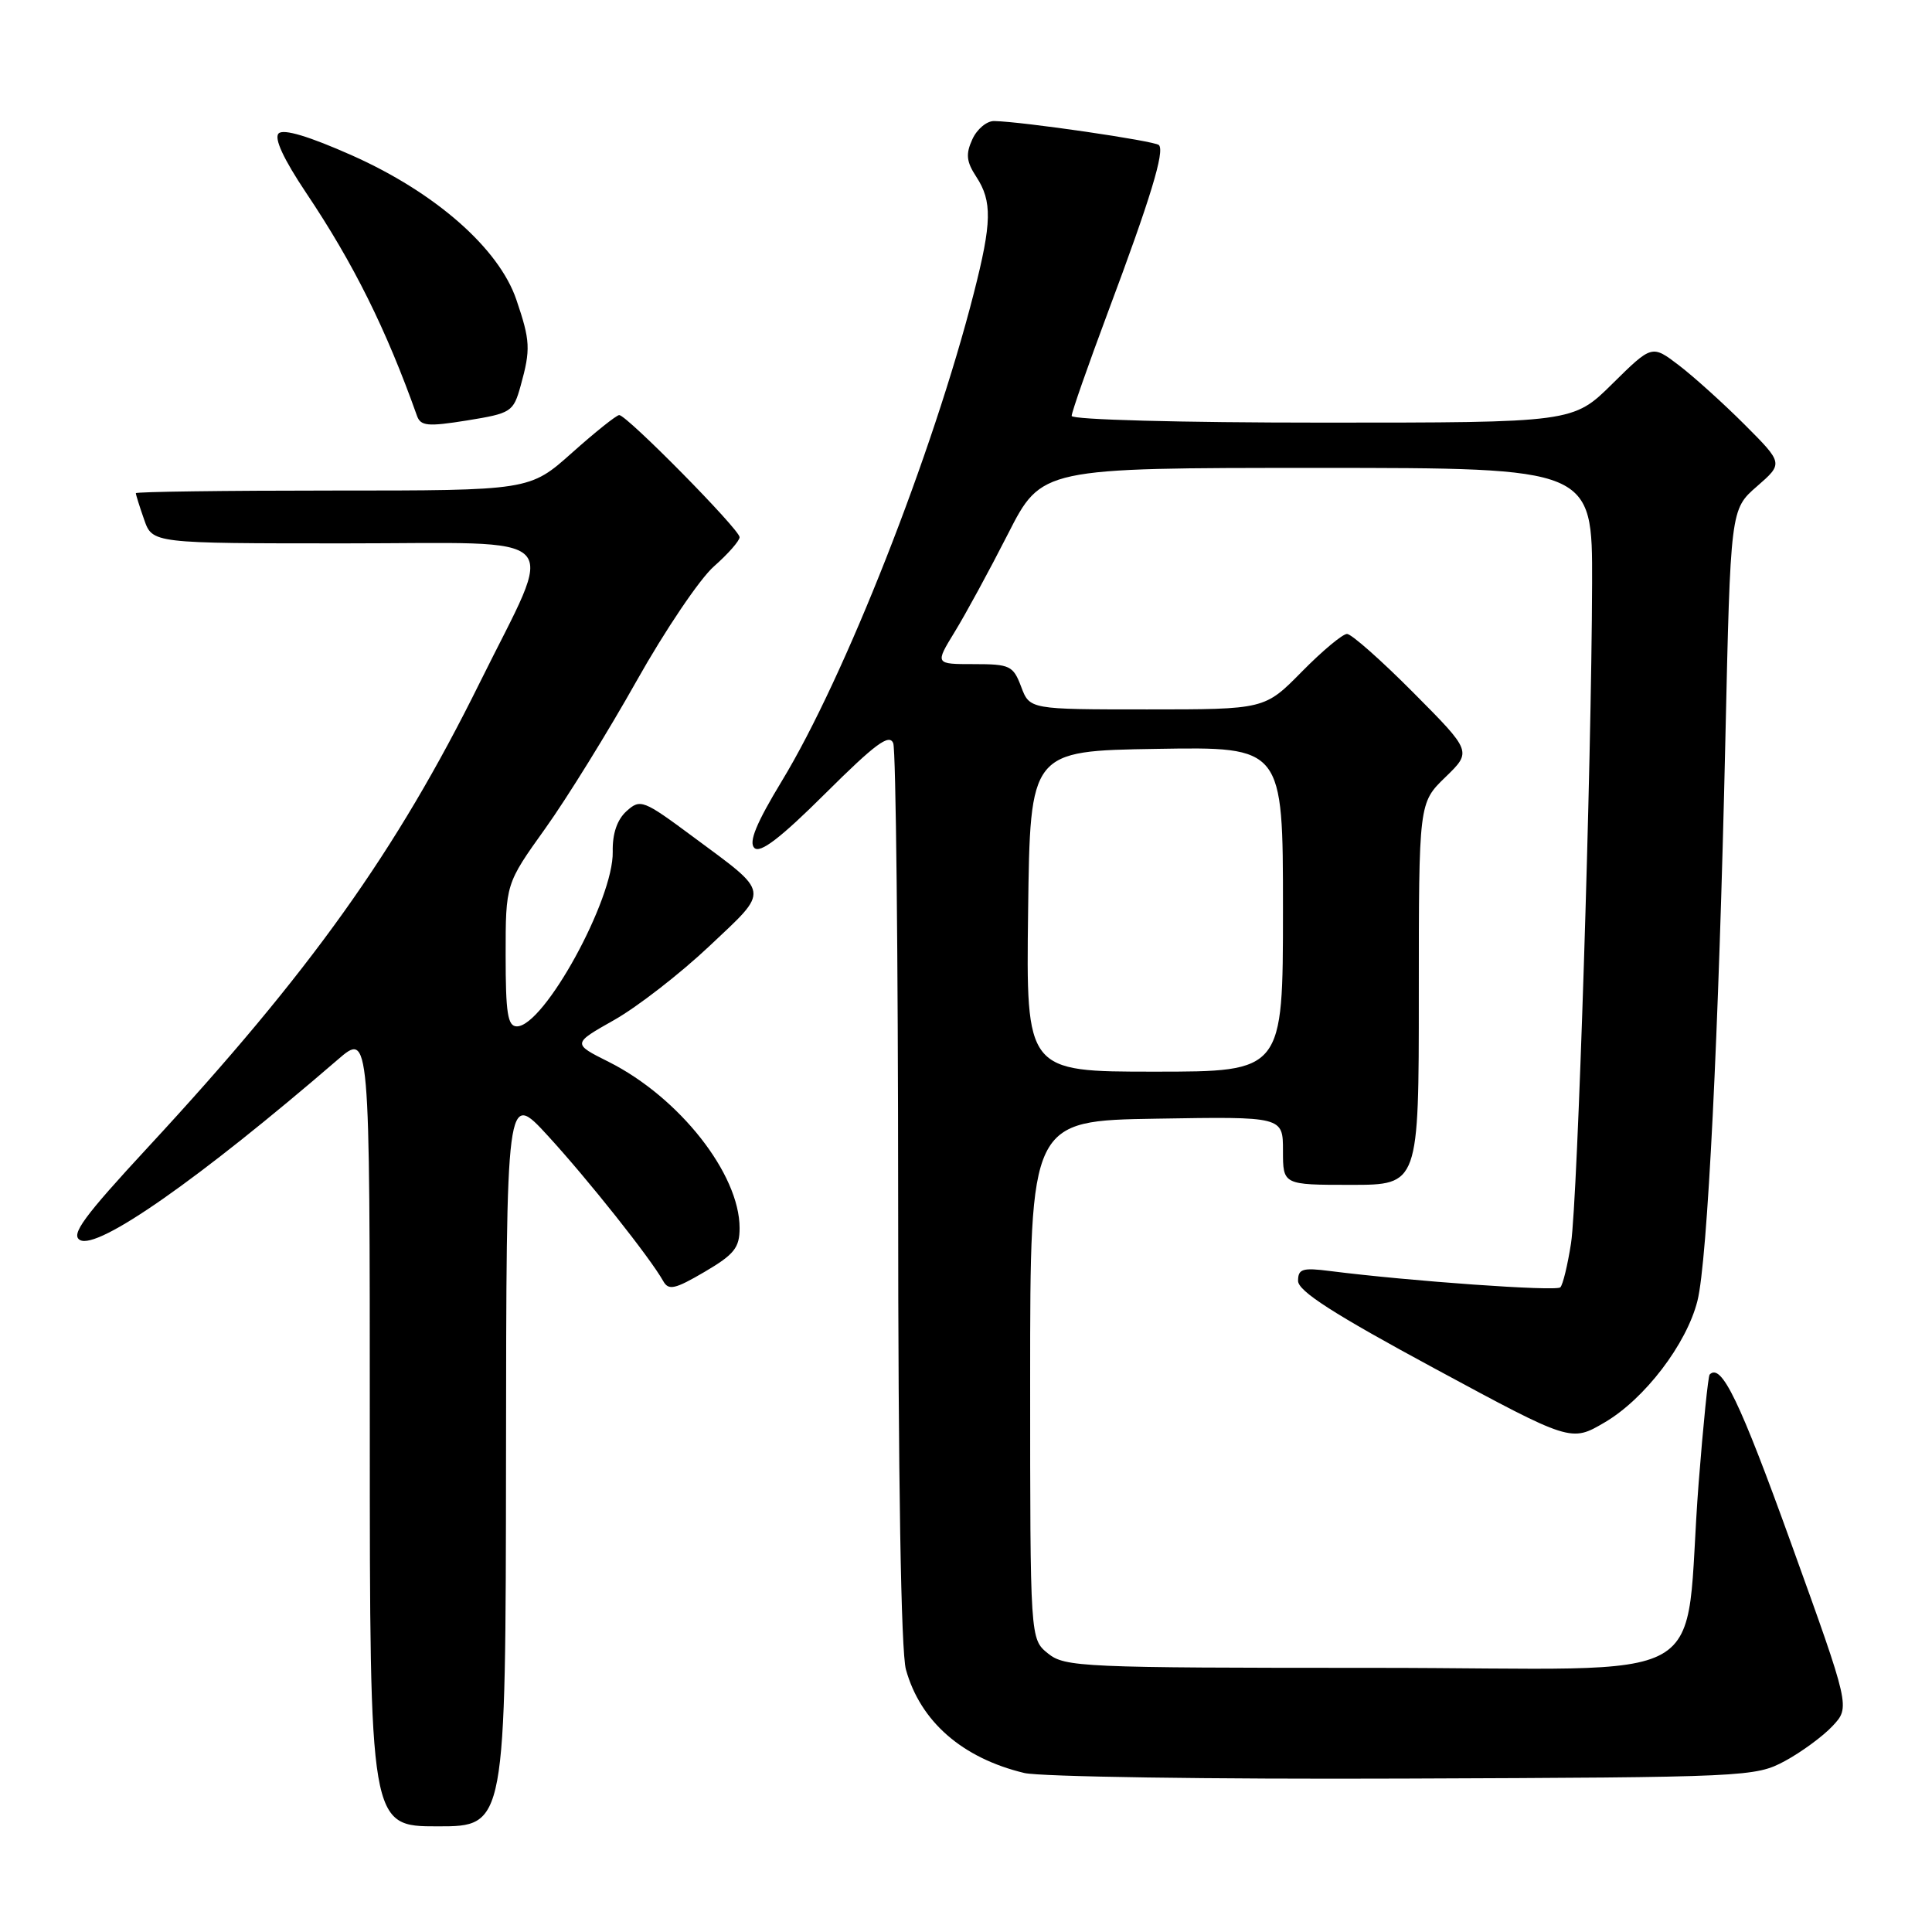 <?xml version="1.0" encoding="UTF-8" standalone="no"?>
<!DOCTYPE svg PUBLIC "-//W3C//DTD SVG 1.1//EN" "http://www.w3.org/Graphics/SVG/1.1/DTD/svg11.dtd" >
<svg xmlns="http://www.w3.org/2000/svg" xmlns:xlink="http://www.w3.org/1999/xlink" version="1.1" viewBox="0 0 256 256">
 <g >
 <path fill="currentColor"
d=" M 67.05 193.25 C 67.09 144.50 67.09 144.50 72.60 150.50 C 77.92 156.30 86.16 166.68 87.88 169.75 C 88.59 171.02 89.42 170.84 93.36 168.53 C 97.29 166.22 98.00 165.34 98.00 162.72 C 98.00 155.55 90.01 145.41 80.67 140.71 C 75.83 138.29 75.83 138.29 81.39 135.15 C 84.45 133.42 90.12 129.02 93.99 125.37 C 102.06 117.76 102.17 118.54 91.85 110.89 C 85.22 105.97 84.85 105.83 83.02 107.48 C 81.77 108.61 81.14 110.46 81.19 112.85 C 81.33 119.15 72.08 136.00 68.49 136.00 C 67.27 136.00 67.00 134.27 67.00 126.56 C 67.00 117.12 67.00 117.12 72.25 109.78 C 75.14 105.74 80.58 96.94 84.35 90.23 C 88.12 83.52 92.73 76.69 94.60 75.05 C 96.47 73.40 98.00 71.66 98.00 71.18 C 98.00 70.16 83.05 55.00 82.05 55.00 C 81.69 55.00 78.87 57.25 75.79 60.00 C 70.18 65.00 70.18 65.00 44.09 65.00 C 29.74 65.00 18.00 65.16 18.00 65.35 C 18.00 65.54 18.49 67.12 19.10 68.85 C 20.20 72.00 20.20 72.00 45.71 72.00 C 75.61 72.00 73.69 70.00 63.55 90.50 C 52.50 112.83 41.10 128.80 19.65 151.97 C 11.07 161.24 9.34 163.61 10.60 164.31 C 12.96 165.64 26.38 156.25 44.75 140.41 C 49.00 136.74 49.00 136.74 49.00 189.37 C 49.00 242.00 49.00 242.00 58.00 242.00 C 67.00 242.00 67.00 242.00 67.05 193.25 Z  M 236.50 233.35 C 238.70 232.16 241.55 230.07 242.83 228.70 C 245.16 226.20 245.16 226.20 237.33 204.49 C 230.51 185.58 228.09 180.57 226.54 182.13 C 226.34 182.33 225.68 188.80 225.08 196.50 C 222.93 224.25 228.64 221.00 182.04 221.00 C 143.35 221.00 141.10 220.90 138.86 219.09 C 136.50 217.18 136.50 217.18 136.50 182.84 C 136.50 148.50 136.50 148.50 153.25 148.23 C 170.00 147.95 170.00 147.95 170.00 152.48 C 170.00 157.00 170.00 157.00 179.00 157.00 C 188.00 157.00 188.00 157.00 188.00 131.70 C 188.00 106.39 188.00 106.39 191.52 102.98 C 195.03 99.58 195.03 99.58 187.29 91.79 C 183.03 87.50 179.07 84.00 178.49 84.00 C 177.90 84.00 175.21 86.25 172.50 89.00 C 167.58 94.00 167.58 94.00 152.01 94.00 C 136.44 94.00 136.44 94.00 135.31 91.00 C 134.25 88.20 133.83 88.00 129.03 88.00 C 123.89 88.00 123.89 88.00 126.49 83.75 C 127.93 81.41 131.11 75.56 133.56 70.75 C 138.02 62.00 138.02 62.00 174.51 62.00 C 211.00 62.00 211.00 62.00 210.96 77.25 C 210.89 101.36 209.05 158.97 208.17 164.74 C 207.72 167.62 207.09 170.25 206.75 170.58 C 206.19 171.14 186.81 169.76 176.25 168.42 C 172.59 167.95 172.00 168.13 172.00 169.72 C 172.00 171.08 176.72 174.11 190.09 181.33 C 208.17 191.09 208.17 191.09 212.62 188.48 C 217.92 185.38 223.48 178.10 224.92 172.37 C 226.25 167.11 227.75 136.98 228.62 98.00 C 229.30 67.50 229.30 67.50 232.80 64.45 C 236.30 61.40 236.30 61.40 231.17 56.26 C 228.34 53.43 224.42 49.90 222.46 48.40 C 218.89 45.68 218.89 45.68 213.66 50.84 C 208.44 56.00 208.44 56.00 175.22 56.00 C 156.42 56.00 142.00 55.61 142.00 55.11 C 142.00 54.62 144.17 48.43 146.81 41.36 C 152.45 26.30 154.36 20.03 153.56 19.22 C 153.00 18.67 135.49 16.11 131.73 16.04 C 130.75 16.02 129.45 17.11 128.84 18.46 C 127.94 20.42 128.05 21.42 129.36 23.42 C 131.49 26.67 131.43 29.49 129.04 38.83 C 123.61 60.09 111.93 89.77 103.59 103.50 C 100.23 109.05 99.18 111.58 99.95 112.35 C 100.72 113.12 103.42 111.05 109.37 105.13 C 115.99 98.55 117.85 97.17 118.36 98.49 C 118.71 99.41 119.00 126.56 119.01 158.83 C 119.01 196.10 119.39 218.86 120.04 221.22 C 121.95 228.10 127.49 232.95 135.72 234.93 C 137.80 235.43 160.43 235.77 186.00 235.67 C 231.53 235.50 232.58 235.45 236.50 233.35 Z  M 68.99 51.11 C 70.33 46.28 70.27 45.15 68.42 39.71 C 66.10 32.90 57.68 25.51 46.66 20.60 C 40.95 18.06 37.56 17.04 36.92 17.68 C 36.29 18.31 37.56 21.06 40.57 25.56 C 46.84 34.91 51.16 43.59 55.25 55.09 C 55.74 56.46 56.66 56.55 61.90 55.71 C 67.75 54.76 68.02 54.59 68.99 51.11 Z  M 136.23 120.75 C 136.50 99.50 136.50 99.50 153.25 99.23 C 170.00 98.95 170.00 98.95 170.00 120.48 C 170.00 142.00 170.00 142.00 152.98 142.00 C 135.96 142.00 135.96 142.00 136.23 120.75 Z "/>
</g>
</svg>